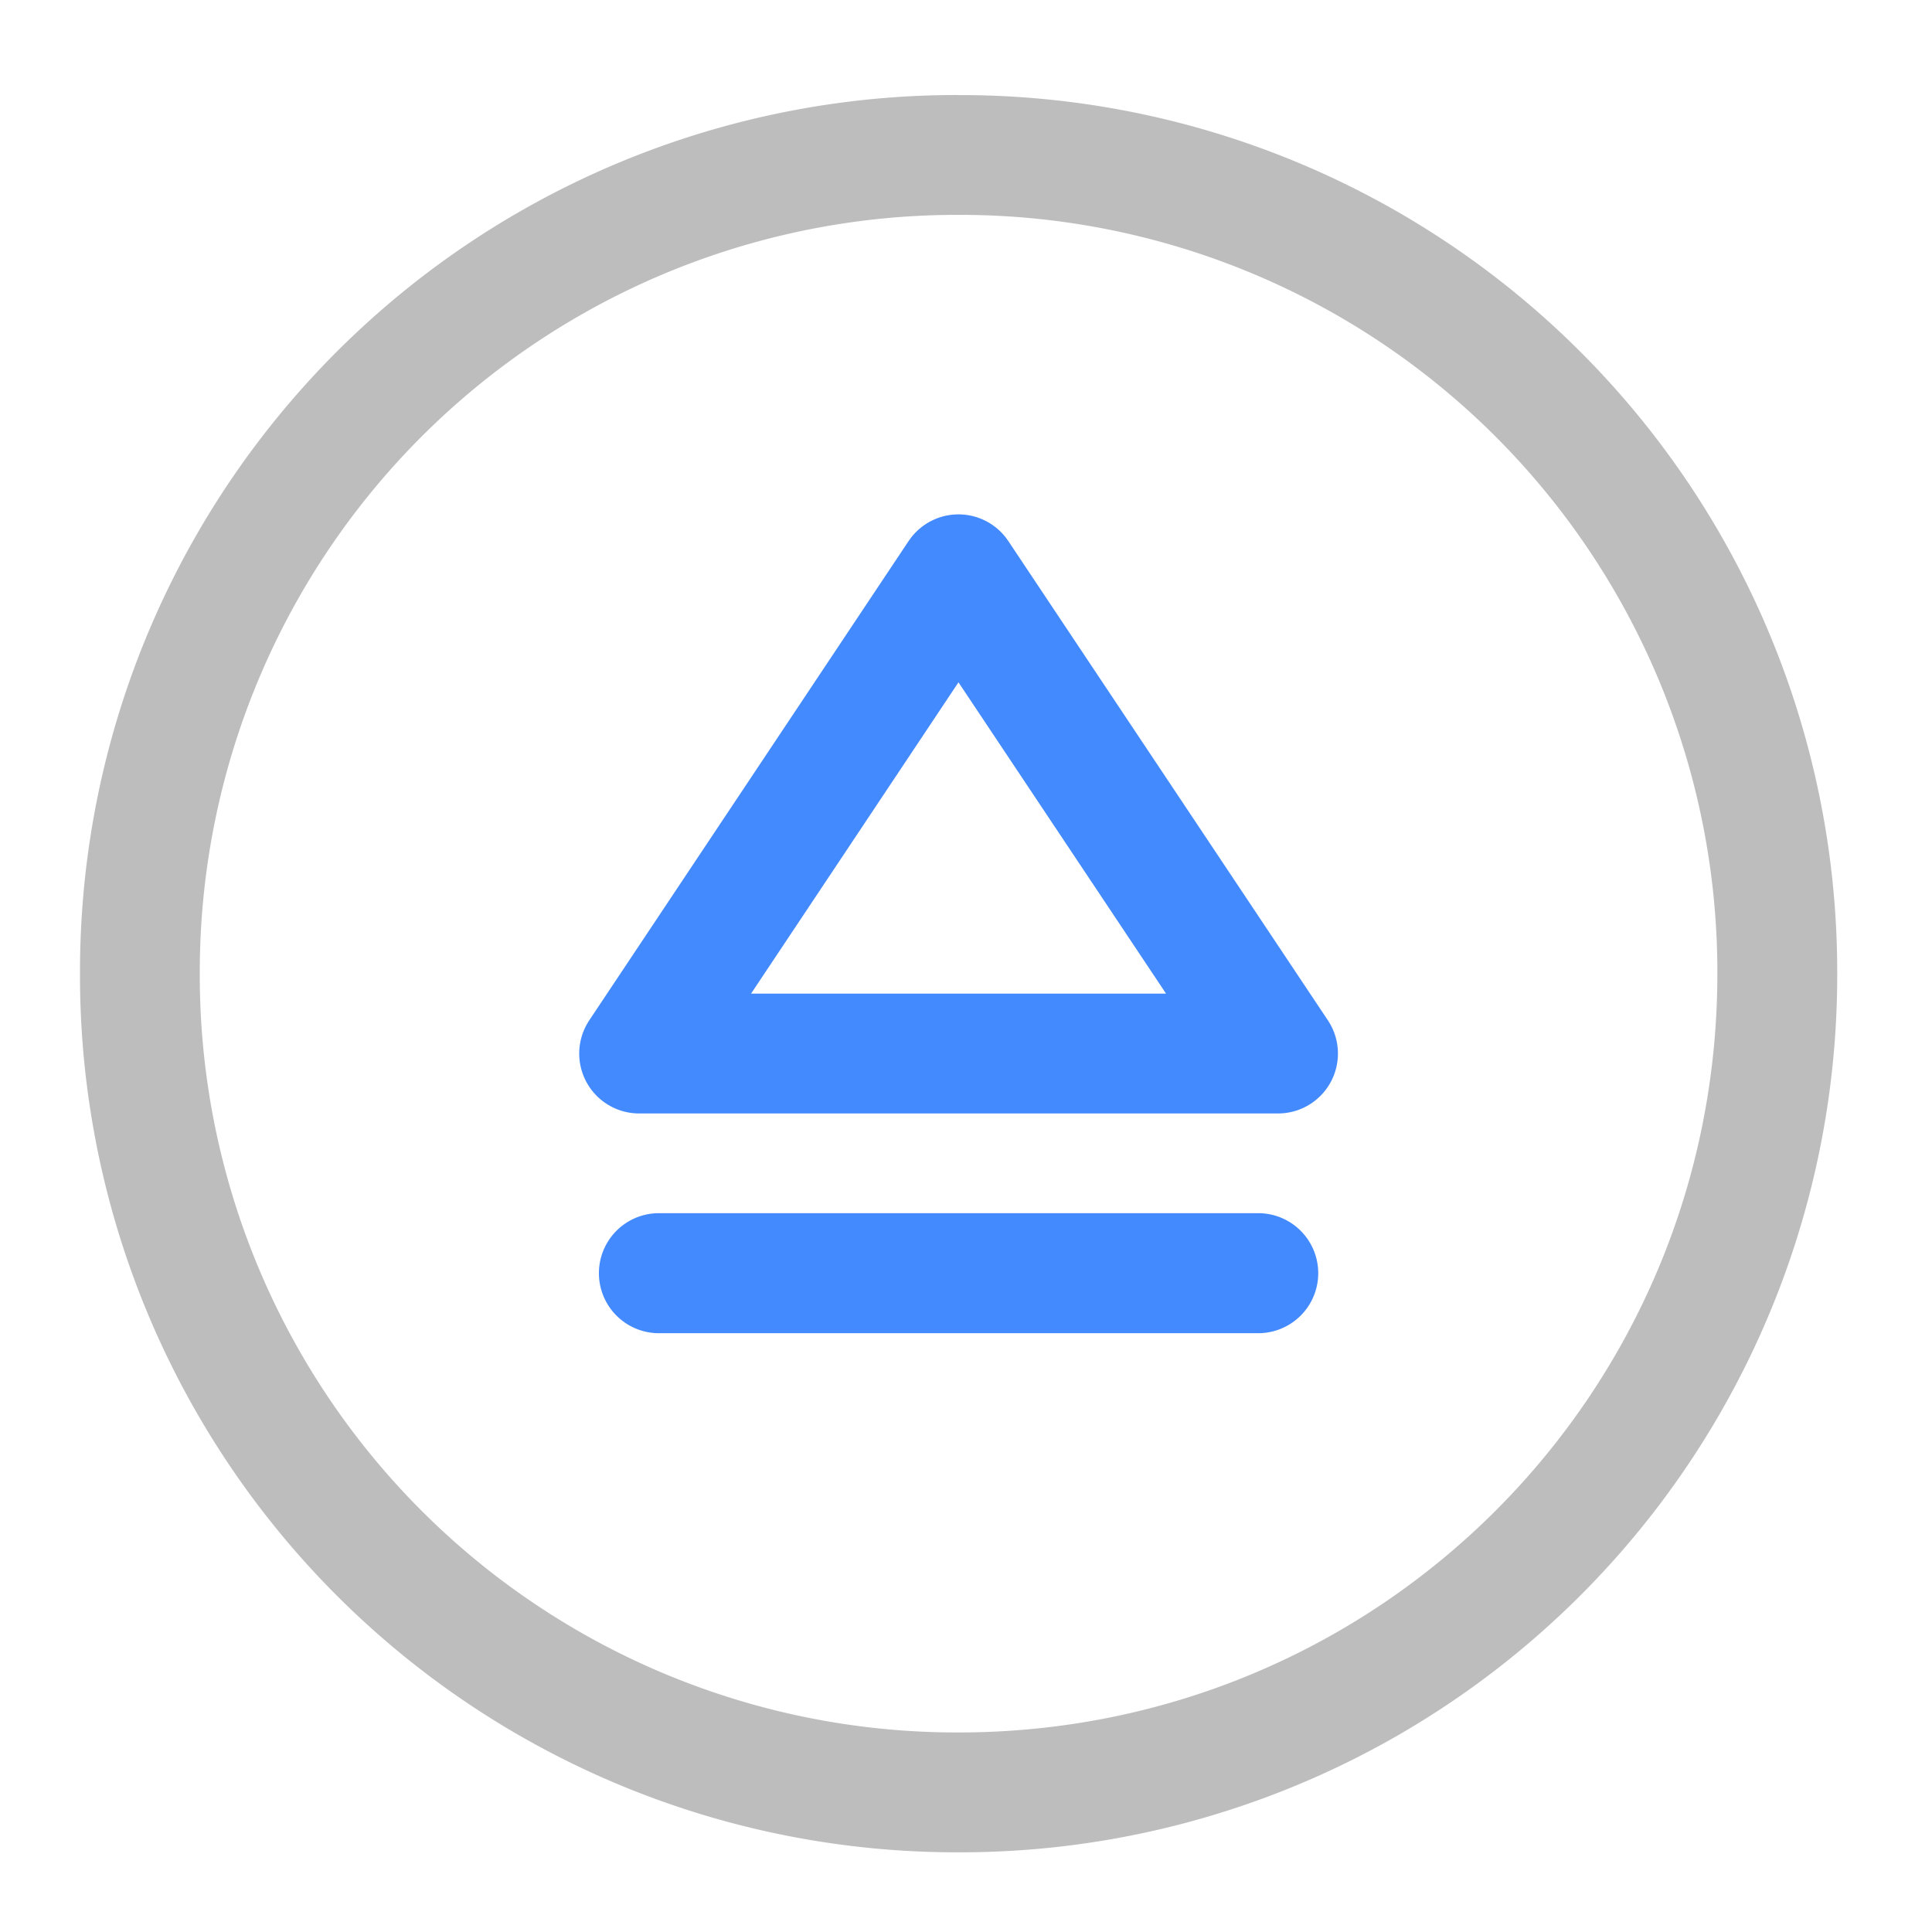 <svg xmlns="http://www.w3.org/2000/svg" width="32pt" height="32pt" viewBox="0 0 32 32"><path d="M15.875 1.574a14.517 14.517 0 0 0-14.55 14.551 14.52 14.52 0 0 0 14.55 14.555A14.524 14.524 0 0 0 30.43 16.125a14.52 14.52 0 0 0-14.555-14.55zm0 1.985a12.54 12.54 0 0 1 12.57 12.566c0 6.965-5.605 12.57-12.57 12.57a12.54 12.54 0 0 1-12.566-12.57A12.54 12.54 0 0 1 15.875 3.559zm0 0" fill="#bdbdbd"/><path d="M21.168 17.45H10.586l5.289-7.938zm0 0" fill="none" stroke-width="1.985" stroke-linecap="round" stroke-linejoin="round" stroke="#448aff"/><path d="M10.914 20.094h9.926a.994.994 0 0 1 0 1.988h-9.926a.994.994 0 0 1 0-1.988zm0 0" fill="#448aff"/></svg>